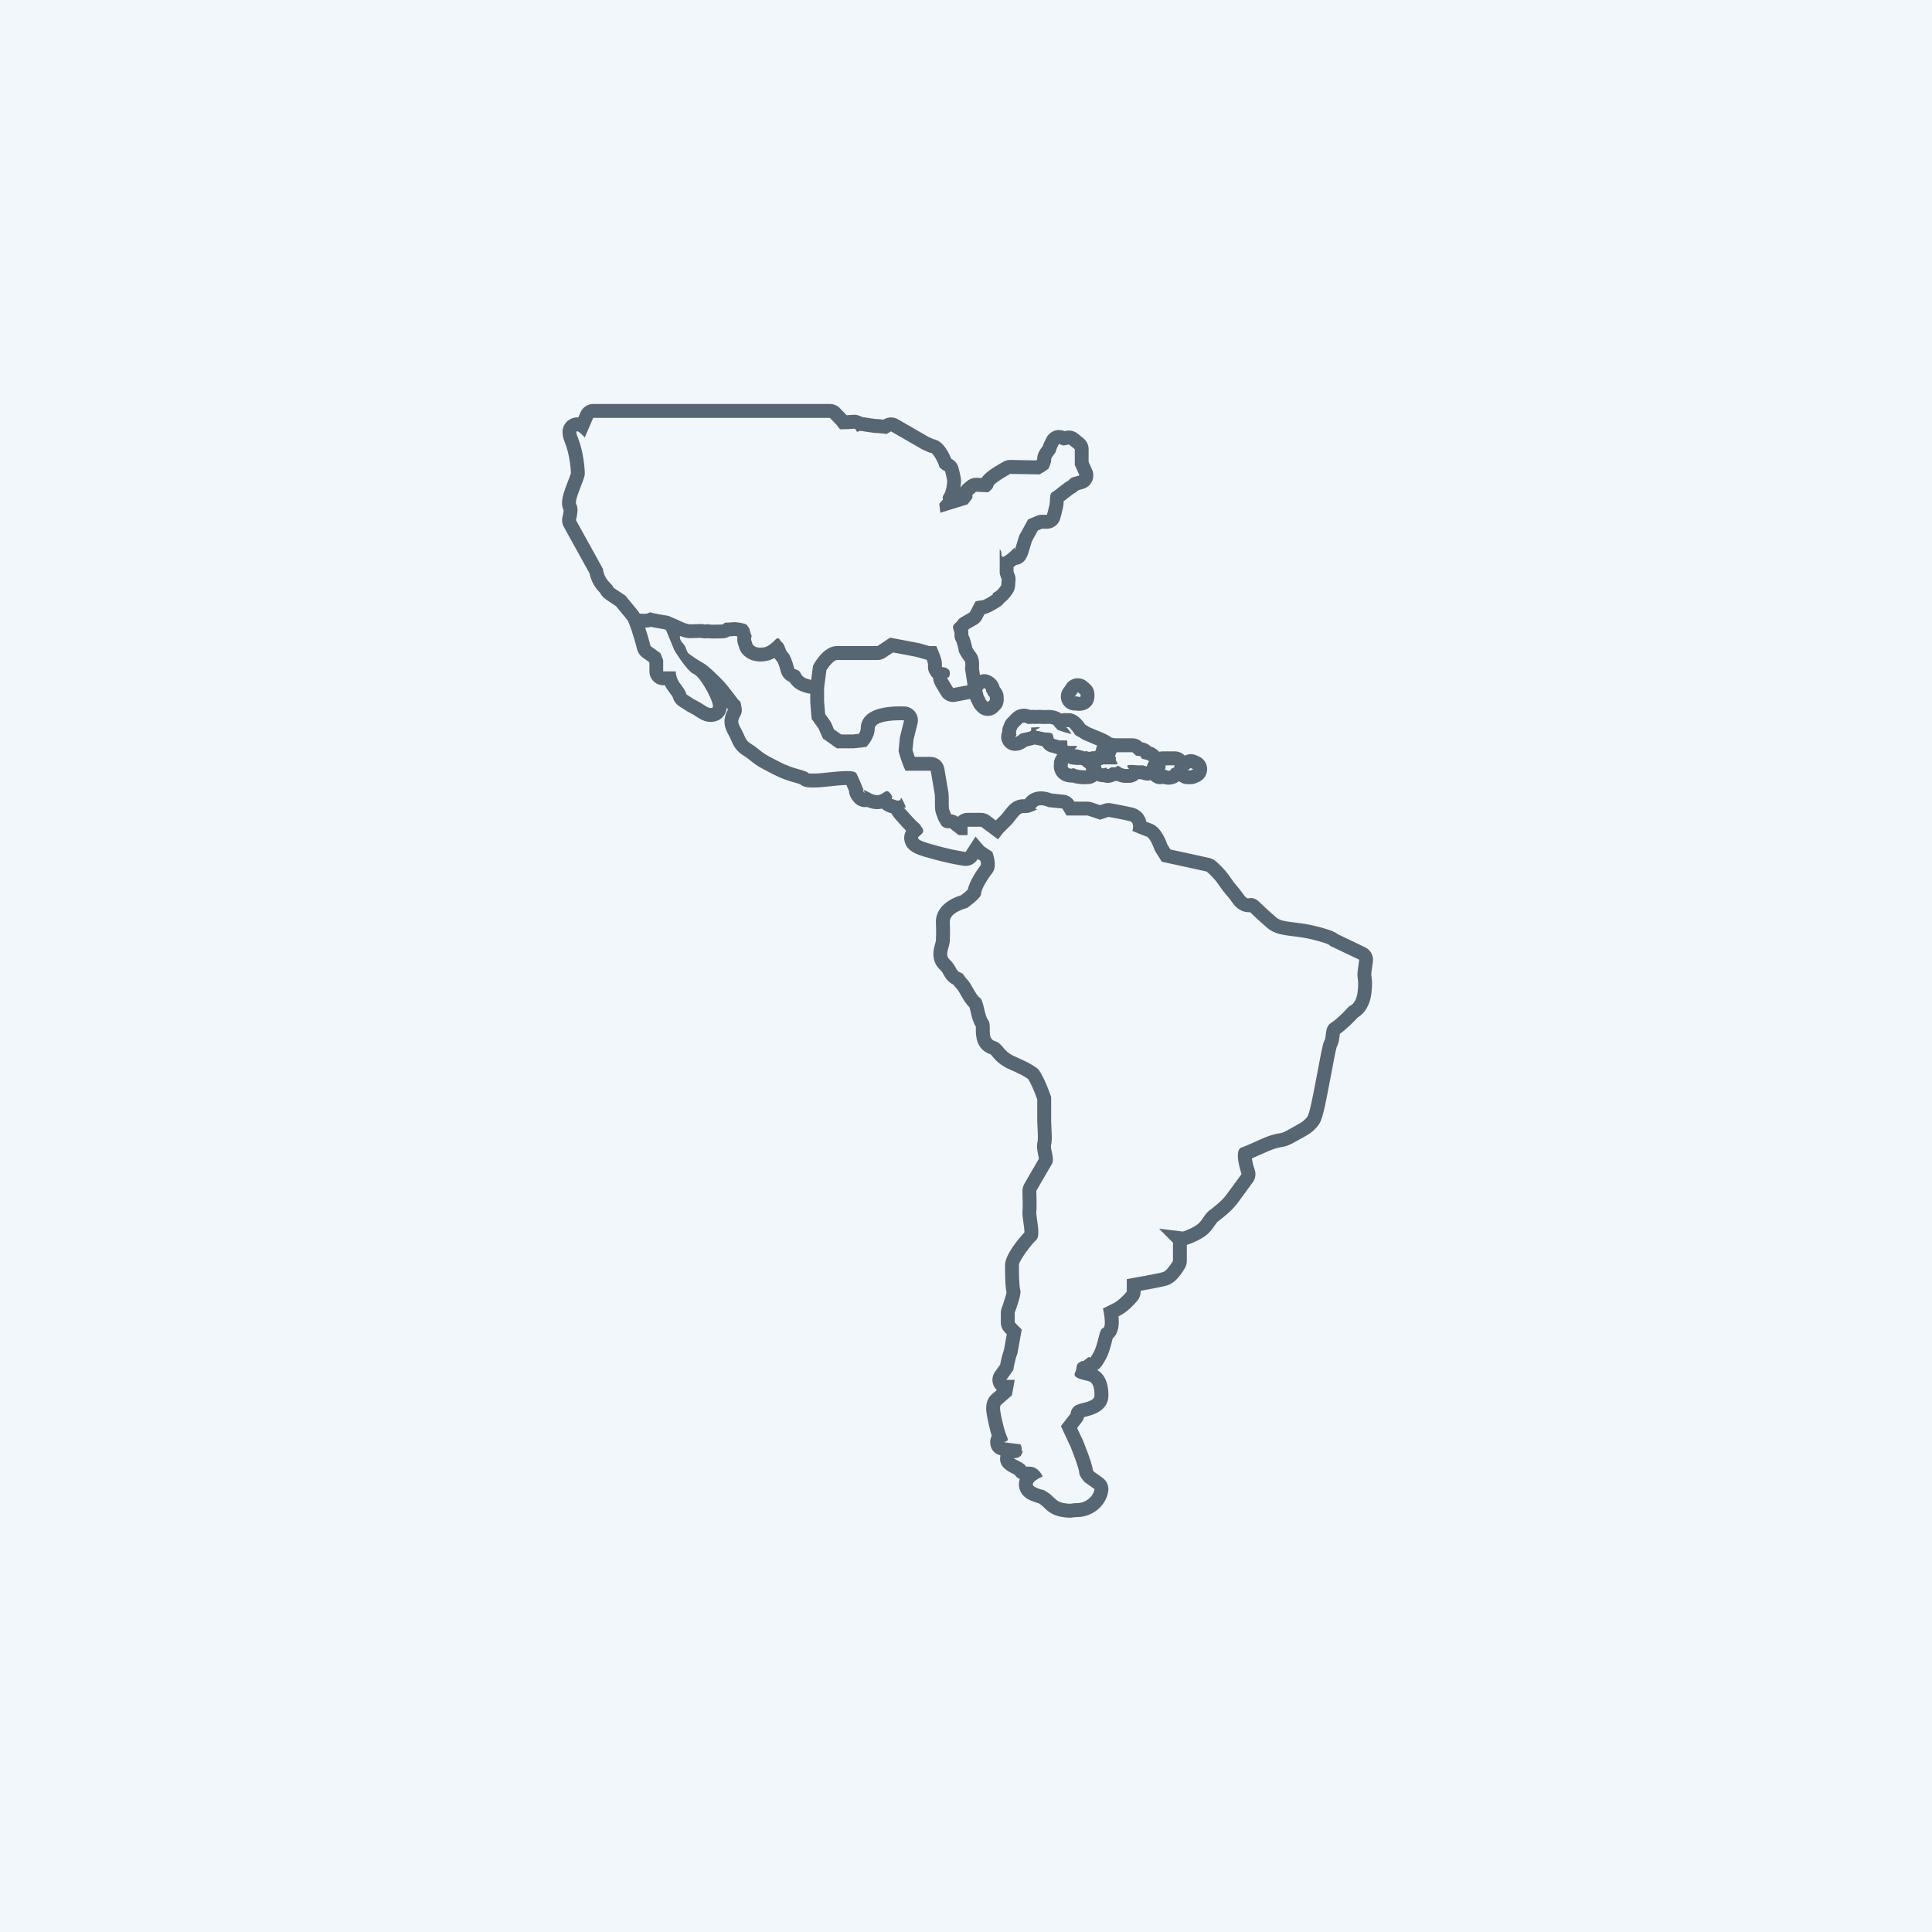<svg width="110" height="110" viewBox="0 0 110 110" fill="none" xmlns="http://www.w3.org/2000/svg">
<rect width="110" height="110" fill="#F2F7FB"/>
<path d="M78.088 55.318L78.167 54.76C78.215 54.418 78.036 54.082 77.723 53.934L76.192 53.203C75.936 53.002 75.516 52.879 74.862 52.718C74.43 52.612 74.047 52.565 73.712 52.524C73.149 52.455 72.866 52.414 72.644 52.218C72.039 51.691 71.732 51.382 71.727 51.379C71.574 51.223 71.416 51.131 71.224 51.131C71.17 51.131 71.116 51.138 71.058 51.152C71.044 51.149 70.947 51.13 70.853 50.999C70.64 50.703 70.507 50.541 70.395 50.412C70.288 50.284 70.208 50.191 70.07 49.983C69.695 49.418 69.237 49.047 69.186 49.006C69.091 48.931 68.981 48.878 68.864 48.852L66.64 48.365L66.465 48.086C66.105 47.077 65.665 46.93 65.518 46.881C65.46 46.862 65.373 46.829 65.271 46.789C65.251 46.69 65.215 46.59 65.162 46.493C65.023 46.238 64.788 46.058 64.501 45.987C64.168 45.904 63.348 45.754 63.256 45.736C63.21 45.726 63.16 45.723 63.113 45.723C63.03 45.723 62.945 45.737 62.863 45.764L62.636 45.84L62.168 45.684C62.089 45.657 62.005 45.643 61.919 45.643H61.168L61.161 45.628C61.033 45.414 60.81 45.274 60.562 45.249L59.883 45.18C59.737 45.124 59.508 45.057 59.267 45.057C58.906 45.057 58.592 45.201 58.386 45.46C58.374 45.475 58.364 45.49 58.352 45.505L58.281 45.504C57.793 45.504 57.509 45.778 57.317 46.017L57.024 46.385L56.697 46.711L56.336 46.439C56.199 46.337 56.032 46.28 55.859 46.28H55.088C54.874 46.28 54.679 46.366 54.537 46.505C54.422 46.425 54.288 46.376 54.15 46.364L54.124 46.298C54.018 46.045 54.018 46.045 54.018 45.639C54.018 45.265 54.018 45.207 53.972 44.957C53.96 44.901 53.949 44.825 53.929 44.714L53.767 43.753C53.703 43.372 53.373 43.094 52.987 43.094H52.081C52.029 42.947 51.986 42.807 51.953 42.703L52.014 42.106L52.238 41.206C52.297 40.975 52.246 40.732 52.107 40.542C51.965 40.351 51.744 40.234 51.508 40.223C51.508 40.223 51.412 40.218 51.26 40.218C49.397 40.218 49.006 40.91 49.006 41.491C49.006 41.577 48.959 41.685 48.902 41.779L48.559 41.817H47.895L47.486 41.531L47.335 41.179C47.311 41.127 47.284 41.077 47.251 41.033L46.979 40.652L46.921 39.944V39.152L47.054 38.156C47.235 37.857 47.513 37.579 47.645 37.579H49.959C50.115 37.579 50.269 37.533 50.396 37.446L50.846 37.147L52.167 37.398L52.69 37.548C52.718 37.556 52.74 37.561 52.767 37.566C52.8 37.658 52.824 37.736 52.836 37.782V37.983C52.836 38.098 52.865 38.208 52.913 38.31C52.923 38.333 52.94 38.351 52.953 38.371C52.987 38.431 53.017 38.494 53.068 38.543C53.087 38.561 53.108 38.58 53.127 38.597C53.135 38.833 53.255 39.036 53.345 39.186L53.585 39.585C53.731 39.827 53.991 39.968 54.264 39.968C54.313 39.968 54.365 39.964 54.414 39.954L55.235 39.794C55.261 39.874 55.294 39.962 55.355 40.056C55.389 40.148 55.452 40.296 55.598 40.446L55.678 40.527C55.833 40.682 56.036 40.759 56.239 40.759C56.438 40.759 56.641 40.683 56.795 40.531L56.912 40.414C57.063 40.266 57.147 40.064 57.147 39.853L57.146 39.719C57.146 39.493 57.069 39.291 56.928 39.139C56.925 39.129 56.918 39.119 56.914 39.11C56.848 38.831 56.641 38.579 56.337 38.449C56.235 38.405 56.13 38.384 56.025 38.384C55.947 38.384 55.868 38.405 55.794 38.429L55.739 38.062C55.741 38.04 55.74 38.02 55.741 37.998C55.772 37.605 55.689 37.295 55.488 37.081C55.455 37.036 55.391 36.936 55.357 36.868C55.339 36.764 55.298 36.602 55.217 36.341C55.199 36.277 55.169 36.215 55.134 36.157C55.141 36.052 55.13 35.955 55.115 35.871C55.129 35.851 55.144 35.833 55.157 35.817C55.313 35.725 55.598 35.565 55.598 35.565C55.731 35.489 55.839 35.378 55.908 35.243L56.054 34.967C56.202 34.942 56.449 34.849 56.955 34.522C57.043 34.464 57.121 34.39 57.177 34.304C57.43 34.115 57.609 33.849 57.681 33.727C57.742 33.624 57.78 33.509 57.791 33.389L57.819 33.061V33.057C57.833 32.925 57.81 32.791 57.756 32.669C57.755 32.663 57.725 32.6 57.706 32.541V32.283C57.756 32.249 57.81 32.208 57.867 32.162C58.368 32.106 58.499 31.664 58.596 31.335L58.753 30.818L59.092 30.2C59.184 30.161 59.269 30.126 59.326 30.105H59.605C59.964 30.105 60.277 29.864 60.369 29.518C60.369 29.518 60.499 29.031 60.531 28.869C60.544 28.799 60.554 28.683 60.56 28.552V28.547V28.543C60.621 28.497 60.687 28.444 60.764 28.383C60.828 28.333 60.882 28.288 60.916 28.265C60.961 28.232 61.017 28.191 61.07 28.146C61.085 28.136 61.096 28.125 61.11 28.116C61.238 28.056 61.332 27.977 61.399 27.912C61.535 27.873 61.685 27.828 61.685 27.828C61.904 27.763 62.084 27.607 62.178 27.399C62.223 27.296 62.249 27.183 62.249 27.071C62.249 26.96 62.226 26.847 62.18 26.742L61.981 26.299L61.981 25.577V25.572C61.981 25.335 61.874 25.11 61.69 24.96L61.361 24.692C61.219 24.575 61.04 24.513 60.86 24.513C60.813 24.513 60.765 24.517 60.716 24.526L60.603 24.546L60.568 24.533C60.476 24.498 60.384 24.483 60.291 24.483C60.009 24.483 59.739 24.635 59.596 24.896C59.475 25.119 59.406 25.279 59.369 25.401C59.242 25.565 59.044 25.824 59.051 26.161C59.049 26.163 59.049 26.166 59.049 26.168L58.975 26.213L57.528 26.187H57.513C57.377 26.187 57.245 26.221 57.125 26.288C56.433 26.678 56.063 26.945 55.891 27.216L55.606 27.205C55.593 27.204 55.583 27.203 55.57 27.203C55.383 27.203 55.202 27.27 55.061 27.392L54.849 27.57C54.781 27.627 54.726 27.693 54.683 27.765C54.713 27.558 54.718 27.405 54.718 27.4V27.397V27.395C54.718 27.334 54.718 27.173 54.573 26.625C54.514 26.406 54.366 26.224 54.165 26.122C54.126 26.028 54.085 25.942 54.048 25.866C53.779 25.334 53.49 25.06 53.143 25.001C53.079 24.976 52.956 24.92 52.864 24.875L51.121 23.87C50.999 23.799 50.863 23.765 50.728 23.765C50.581 23.765 50.437 23.806 50.308 23.885L50.304 23.889C50.142 23.872 49.967 23.855 49.861 23.855C49.789 23.85 49.416 23.795 49.123 23.747C49.109 23.744 49.098 23.742 49.084 23.741C48.943 23.66 48.78 23.613 48.61 23.613C48.566 23.613 48.488 23.619 48.445 23.627C48.41 23.632 48.321 23.637 48.207 23.641C48.2 23.633 48.192 23.625 48.184 23.616L47.818 23.24C47.667 23.085 47.463 23 47.25 23H33.777C33.461 23 33.176 23.188 33.05 23.478L32.929 23.763C32.906 23.761 32.884 23.761 32.862 23.761H32.861C32.598 23.761 32.321 23.906 32.174 24.125C32.035 24.328 32.011 24.544 32.034 24.733C32.054 24.927 32.123 25.095 32.165 25.205C32.411 25.818 32.497 26.599 32.507 26.934C32.48 27.034 32.395 27.254 32.335 27.406C32.143 27.901 31.981 28.325 32.002 28.699C32.009 28.824 32.038 28.944 32.091 29.058C32.088 29.142 32.064 29.282 32.035 29.388C32.005 29.489 31.996 29.594 32.008 29.698C32.019 29.802 32.05 29.903 32.101 29.998L33.57 32.655C33.621 32.924 33.764 33.35 34.173 33.761C34.173 33.761 34.175 33.763 34.177 33.764C34.272 33.977 34.456 34.103 34.694 34.259L35.074 34.512L35.718 35.299C35.828 35.458 36.097 36.251 36.278 36.982C36.323 37.163 36.434 37.324 36.588 37.434L36.957 37.697L36.975 37.742V38.225C36.975 38.661 37.328 39.015 37.764 39.015H37.854C37.922 39.169 38.04 39.322 38.169 39.498C38.251 39.604 38.289 39.666 38.305 39.695C38.395 40.052 38.637 40.197 38.87 40.337C38.922 40.368 38.951 40.387 38.971 40.4C38.941 40.38 38.913 40.356 38.887 40.328C39.022 40.456 39.191 40.54 39.322 40.606C39.455 40.671 39.555 40.739 39.655 40.804C39.858 40.937 40.11 41.103 40.461 41.103C40.576 41.103 40.691 41.085 40.802 41.048C41.127 40.941 41.35 40.648 41.38 40.297C41.398 40.32 41.415 40.341 41.431 40.364C41.433 40.367 41.434 40.371 41.437 40.374C41.439 40.385 41.441 40.395 41.442 40.408C41.437 40.416 41.433 40.424 41.429 40.432C41.321 40.636 41.065 41.113 41.463 41.807C41.548 41.956 41.596 42.068 41.643 42.176C41.763 42.451 41.898 42.761 42.381 43.05C42.503 43.123 42.602 43.204 42.713 43.294C42.894 43.439 43.121 43.621 43.469 43.797C43.568 43.845 43.658 43.895 43.749 43.943C44.111 44.139 44.519 44.359 45.291 44.569C45.43 44.609 45.509 44.635 45.55 44.649C45.782 44.837 46.015 44.837 46.374 44.837C46.615 44.837 46.925 44.803 47.252 44.769C47.571 44.735 47.934 44.696 48.192 44.695C48.235 44.797 48.286 44.914 48.34 45.044C48.349 45.242 48.436 45.474 48.682 45.721C48.835 45.873 49.039 45.953 49.243 45.953C49.282 45.953 49.322 45.95 49.362 45.943C49.556 46.026 49.751 46.068 49.941 46.068C50.04 46.068 50.133 46.056 50.217 46.038C50.368 46.183 50.565 46.25 50.747 46.31C50.748 46.311 50.75 46.312 50.752 46.312C50.845 46.486 51.005 46.662 51.208 46.887C51.379 47.079 51.501 47.206 51.591 47.296C51.487 47.48 51.455 47.679 51.501 47.889C51.623 48.478 52.238 48.659 52.687 48.792C54.095 49.205 54.866 49.292 54.897 49.296C54.927 49.3 54.955 49.301 54.983 49.301C55.253 49.301 55.505 49.165 55.651 48.936L55.668 48.908L55.824 49.011C55.844 49.107 55.855 49.199 55.849 49.254C55.686 49.459 55.221 50.094 55.098 50.654C55.013 50.74 54.858 50.869 54.718 50.974C53.997 51.187 53.248 51.702 53.287 52.535C53.313 53.038 53.289 53.435 53.289 53.437C53.286 53.472 53.286 53.504 53.289 53.537C53.289 53.572 53.258 53.677 53.239 53.748C53.159 54.032 52.967 54.702 53.543 55.233C53.619 55.302 53.66 55.373 53.716 55.474C53.81 55.642 53.962 55.912 54.285 56.065C54.336 56.139 54.404 56.228 54.505 56.326C54.545 56.371 54.641 56.54 54.704 56.649C54.846 56.9 54.991 57.157 55.197 57.346C55.217 57.416 55.241 57.523 55.26 57.598C55.323 57.878 55.396 58.191 55.561 58.458V58.598C55.559 58.914 55.551 59.753 56.395 60.028C56.417 60.04 56.46 60.092 56.492 60.131C56.655 60.328 56.904 60.629 57.453 60.874C58.12 61.17 58.244 61.24 58.525 61.423C58.647 61.579 58.883 62.1 59.056 62.594V63.819C59.056 63.892 59.063 64.016 59.071 64.167C59.081 64.361 59.104 64.811 59.083 64.961C59 65.255 59.064 65.539 59.112 65.767C59.127 65.824 59.145 65.91 59.153 65.969C58.91 66.378 58.345 67.367 58.317 67.411C58.245 67.54 58.208 67.684 58.213 67.832C58.228 68.248 58.232 68.774 58.22 68.897C58.195 69.079 58.223 69.279 58.263 69.556C58.285 69.71 58.326 70 58.328 70.166C57.992 70.532 57.223 71.439 57.223 72.031C57.223 72.996 57.261 73.381 57.307 73.585C57.276 73.752 57.159 74.137 57.036 74.459C57.002 74.548 56.983 74.646 56.983 74.742V75.298C56.983 75.508 57.067 75.71 57.215 75.857L57.322 75.966L57.166 76.841C57.056 77.148 56.982 77.487 56.944 77.7L56.65 78.107C56.48 78.348 56.456 78.666 56.592 78.928C56.635 79.012 56.691 79.084 56.755 79.144L56.453 79.407C56.439 79.421 56.425 79.435 56.411 79.449C56.039 79.827 56.159 80.437 56.201 80.638L56.21 80.693C56.227 80.797 56.253 80.915 56.284 81.052C56.353 81.373 56.412 81.584 56.465 81.747C56.394 81.883 56.368 82.032 56.379 82.172C56.411 82.603 56.686 82.784 56.962 82.867C56.959 82.878 56.958 82.886 56.956 82.893C56.846 83.493 57.332 83.739 57.656 83.9C57.703 83.922 57.735 83.941 57.759 83.954C57.848 84.08 57.953 84.159 58.063 84.21C58.03 84.305 58.012 84.411 58.012 84.523C58.012 84.717 58.084 85.195 58.71 85.444C58.897 85.519 59.028 85.564 59.137 85.59C59.155 85.602 59.176 85.611 59.198 85.625C59.273 85.672 59.332 85.727 59.413 85.806C59.605 85.994 59.895 86.276 60.438 86.365C60.625 86.397 60.767 86.411 60.895 86.411C61 86.411 61.078 86.401 61.166 86.387C61.213 86.383 61.265 86.374 61.361 86.374C62.096 86.374 62.948 85.83 63.096 84.916C63.148 84.619 63.022 84.319 62.778 84.145L62.288 83.793C62.266 83.768 62.242 83.739 62.226 83.714C62.206 83.531 62.109 83.132 61.695 82.101C61.691 82.088 61.684 82.076 61.678 82.061L61.326 81.305L61.587 80.968C61.653 80.883 61.7 80.787 61.725 80.684C61.768 80.673 61.815 80.662 61.852 80.652C62.195 80.566 63.109 80.339 63.109 79.446C63.109 78.602 62.802 78.195 62.477 78.003C62.676 77.88 62.8 77.667 62.925 77.446C63.132 77.086 63.229 76.7 63.307 76.389C63.32 76.331 63.337 76.261 63.353 76.201C63.698 75.907 63.729 75.387 63.68 74.946L63.787 74.892C64.219 74.676 64.64 74.197 64.758 74.055C64.877 73.912 64.944 73.733 64.944 73.547V73.493C65.633 73.369 66.296 73.241 66.483 73.176C66.823 73.065 67.156 72.731 67.469 72.188C67.537 72.068 67.573 71.932 67.573 71.792V70.877C67.687 70.844 68.043 70.729 68.463 70.477C68.834 70.256 69.03 69.968 69.172 69.756C69.232 69.673 69.291 69.584 69.331 69.556C69.661 69.306 70.138 68.93 70.445 68.519C70.687 68.197 71.328 67.314 71.328 67.314C71.481 67.104 71.521 66.83 71.433 66.587C71.363 66.385 71.305 66.137 71.277 65.955C71.43 65.892 71.588 65.82 71.752 65.746C72.072 65.601 72.402 65.451 72.661 65.378C72.812 65.334 72.881 65.322 72.95 65.312C73.217 65.275 73.373 65.222 73.788 64.987C73.903 64.92 74.004 64.864 74.096 64.816C74.477 64.607 74.778 64.445 75.068 64.055C75.272 63.782 75.387 63.328 75.785 61.198C75.892 60.624 76.037 59.85 76.1 59.627C76.221 59.405 76.249 59.169 76.268 58.995C76.273 58.954 76.278 58.901 76.285 58.86C76.655 58.609 77.087 58.164 77.303 57.932C77.663 57.723 78.012 57.265 78.091 56.482C78.14 56.004 78.113 55.781 78.083 55.577C78.072 55.493 78.066 55.467 78.088 55.318L78.088 55.318ZM42.783 36.166C42.743 36.106 42.663 35.787 42.663 35.787C42.663 35.787 42.563 35.628 42.504 35.567C42.445 35.506 42.126 35.449 41.926 35.428C41.896 35.425 41.865 35.424 41.835 35.424C41.688 35.424 41.533 35.451 41.427 35.451C41.406 35.451 41.385 35.451 41.369 35.448C41.361 35.447 41.353 35.445 41.345 35.445C41.241 35.445 41.169 35.559 41.115 35.559C41.113 35.559 41.11 35.559 41.108 35.558C41.102 35.558 41.089 35.558 41.075 35.558C40.991 35.558 40.794 35.567 40.627 35.567C40.51 35.567 40.406 35.562 40.372 35.547C40.352 35.539 40.331 35.536 40.311 35.536C40.257 35.536 40.204 35.559 40.144 35.559C40.122 35.559 40.099 35.556 40.071 35.547C40.032 35.534 39.96 35.53 39.871 35.53C39.694 35.53 39.455 35.547 39.295 35.547C39.055 35.547 38.695 35.328 38.439 35.228C38.179 35.128 38.08 35.069 38.08 35.069C38.08 35.069 37.202 34.93 37.082 34.88C37.063 34.87 37.044 34.866 37.028 34.866C36.952 34.866 36.901 34.949 36.704 34.949C36.609 34.949 36.516 34.946 36.419 34.934C36.388 34.875 36.356 34.827 36.327 34.789L35.606 33.913L35.129 33.594C34.951 33.476 34.907 33.445 34.899 33.433C34.901 33.429 34.906 33.426 34.905 33.415C34.909 33.398 34.888 33.353 34.729 33.194C34.333 32.797 34.333 32.398 34.333 32.398L32.791 29.608C32.794 29.594 32.895 29.246 32.879 28.972C32.873 28.877 32.858 28.791 32.815 28.73C32.796 28.701 32.788 28.656 32.79 28.6C32.808 28.206 33.296 27.259 33.296 26.981V26.976C33.296 26.657 33.217 25.701 32.897 24.903C32.845 24.771 32.819 24.683 32.816 24.628C32.815 24.576 32.831 24.553 32.859 24.553C32.976 24.553 33.295 24.908 33.295 24.908L33.775 23.792H47.248L47.617 24.171L47.827 24.441C47.827 24.441 48.395 24.441 48.573 24.411C48.586 24.409 48.597 24.408 48.609 24.408C48.757 24.408 48.784 24.59 48.784 24.59L48.993 24.53C48.993 24.53 49.71 24.65 49.861 24.65C50.008 24.65 50.487 24.709 50.487 24.709L50.727 24.56L52.49 25.576C52.49 25.576 52.91 25.785 52.999 25.785C53.091 25.785 53.269 26.084 53.329 26.204C53.388 26.323 53.449 26.443 53.478 26.564C53.509 26.682 53.808 26.831 53.808 26.831C53.808 26.831 53.927 27.277 53.927 27.399C53.927 27.522 53.867 27.994 53.748 28.143C53.687 28.219 53.674 28.295 53.674 28.351C53.674 28.404 53.687 28.439 53.688 28.443L53.479 28.681V28.686L53.538 29.194L55.089 28.716L55.364 28.357V28.177L55.573 27.998L56.259 28.028C56.259 28.028 56.559 27.819 56.559 27.67C56.559 27.52 57.516 26.982 57.516 26.982L59.191 27.011L59.489 26.831L59.699 26.682C59.699 26.682 59.877 26.293 59.849 26.175C59.819 26.055 60.116 25.785 60.116 25.695C60.116 25.605 60.295 25.277 60.295 25.277L60.535 25.367L60.864 25.307L61.194 25.576V26.473L61.46 27.066C61.455 27.068 61.164 27.157 61.043 27.185C61.034 27.188 61.03 27.199 61.02 27.203C60.98 27.218 60.946 27.244 60.918 27.275C60.87 27.325 60.827 27.377 60.774 27.394C60.685 27.424 60.566 27.544 60.478 27.603C60.385 27.663 59.999 27.991 59.878 28.053C59.76 28.112 59.787 28.561 59.76 28.709C59.729 28.859 59.608 29.309 59.608 29.309H59.219C59.13 29.309 58.533 29.577 58.533 29.577L58.025 30.504L57.844 31.102C57.785 31.296 57.767 31.363 57.761 31.368C57.764 31.353 57.783 31.265 57.78 31.216C57.78 31.196 57.777 31.182 57.77 31.182C57.766 31.182 57.759 31.185 57.754 31.191C57.665 31.283 57.246 31.701 57.096 31.701C56.948 31.701 57.096 31.402 56.919 31.282V31.287V31.67V31.676V32.329V32.333V32.627V32.633C56.919 32.722 57.034 32.989 57.036 32.991L57.007 33.315C57.007 33.315 56.829 33.615 56.647 33.705C56.551 33.752 56.526 33.791 56.52 33.817C56.514 33.839 56.522 33.851 56.526 33.855C56.513 33.863 56.018 34.182 55.901 34.182C55.78 34.182 55.543 34.241 55.543 34.241L55.213 34.87C55.213 34.87 54.735 35.139 54.645 35.2C54.555 35.259 54.555 35.349 54.346 35.528C54.291 35.574 54.271 35.623 54.262 35.671C54.24 35.816 54.367 35.974 54.346 36.131C54.317 36.34 54.467 36.58 54.467 36.58C54.467 36.58 54.585 36.967 54.585 37.058C54.585 37.148 54.825 37.536 54.915 37.626C54.959 37.671 54.967 37.782 54.963 37.88C54.958 37.98 54.944 38.069 54.944 38.069V38.074L55.088 39.016L54.268 39.175L54.027 38.777C53.945 38.639 53.921 38.599 53.925 38.585C53.942 38.571 54.047 38.631 54.078 38.383V38.379V38.378C54.129 37.98 53.629 37.98 53.629 37.98V37.745V37.74C53.629 37.501 53.309 36.783 53.309 36.783H52.91L52.352 36.623L50.678 36.304L49.96 36.783H47.647C46.851 36.783 46.291 37.899 46.291 37.899L46.183 38.715C46.027 38.659 45.831 38.633 45.693 38.491C45.515 38.304 45.635 38.277 45.414 38.158C45.319 38.107 45.28 38.096 45.264 38.096C45.253 38.096 45.251 38.1 45.25 38.1C45.248 38.1 45.247 38.096 45.235 38.079C45.194 38.02 45.154 37.761 45.075 37.582C44.996 37.401 44.976 37.281 44.835 37.143C44.695 37.003 44.695 36.723 44.536 36.584C44.375 36.446 44.416 36.364 44.298 36.345C44.289 36.343 44.283 36.343 44.277 36.343C44.17 36.343 44.109 36.491 43.958 36.604C43.801 36.723 43.659 36.844 43.461 36.864C43.36 36.873 43.316 36.878 43.281 36.878C43.245 36.878 43.221 36.873 43.161 36.864C43.041 36.844 43.041 36.844 42.922 36.763C42.801 36.684 42.843 36.584 42.783 36.484C42.724 36.385 42.822 36.225 42.783 36.166L42.783 36.166ZM56.027 39.174C56.027 39.174 56.163 39.233 56.14 39.312C56.117 39.388 56.221 39.447 56.259 39.573C56.299 39.699 56.357 39.622 56.357 39.718V39.855L56.24 39.97L56.164 39.893C56.088 39.816 56.107 39.757 56.028 39.641C55.95 39.524 55.988 39.426 55.937 39.368C55.882 39.312 56.027 39.174 56.027 39.174V39.174ZM40.551 40.296C40.518 40.308 40.489 40.312 40.459 40.312C40.264 40.312 40.089 40.105 39.673 39.898C39.197 39.658 39.673 39.898 39.274 39.658C38.877 39.42 39.274 39.658 38.798 39.02C38.626 38.791 38.576 38.726 38.578 38.726C38.578 38.726 38.665 38.837 38.67 38.837C38.673 38.837 38.663 38.822 38.636 38.781C38.476 38.542 38.476 38.223 38.476 38.223H37.759V37.585L37.598 37.185L37.041 36.787C37.041 36.787 36.908 36.26 36.734 35.735C36.863 35.732 36.977 35.716 37.066 35.691C37.216 35.723 37.452 35.768 37.83 35.829C37.853 35.84 37.889 35.855 37.919 35.87L38.397 37.027C38.397 37.027 39.115 38.223 39.512 38.381C39.911 38.543 40.791 40.217 40.551 40.296L40.551 40.296ZM77.306 56.402C77.228 57.2 76.828 57.28 76.828 57.28C76.828 57.28 76.189 57.995 75.792 58.236C75.394 58.477 75.553 59.033 75.393 59.275C75.232 59.511 74.676 63.259 74.436 63.578C74.197 63.898 73.958 63.977 73.4 64.297C72.84 64.614 72.999 64.455 72.443 64.614C71.885 64.775 71.168 65.172 70.69 65.332C70.212 65.491 70.69 66.845 70.69 66.845C70.69 66.845 70.051 67.723 69.813 68.042C69.573 68.362 69.174 68.681 68.857 68.92C68.537 69.158 68.457 69.556 68.059 69.796C67.659 70.035 67.343 70.118 67.343 70.118L65.987 69.956L66.784 70.752V71.788C66.784 71.788 66.463 72.347 66.224 72.425C65.987 72.508 64.153 72.827 64.153 72.827V73.543C64.153 73.543 63.754 74.022 63.435 74.181C63.114 74.34 62.798 74.501 62.798 74.501C62.798 74.501 63.038 75.536 62.798 75.615C62.558 75.697 62.558 76.493 62.239 77.05C62.118 77.26 62.089 77.311 62.077 77.311C62.065 77.311 62.071 77.263 62.028 77.263C61.998 77.263 61.943 77.287 61.84 77.369C61.693 77.488 61.654 77.519 61.649 77.519C61.642 77.519 61.675 77.48 61.644 77.48C61.628 77.48 61.594 77.494 61.523 77.529C61.202 77.69 61.362 77.845 61.202 78.165C61.042 78.486 61.76 78.565 61.999 78.644C62.239 78.723 62.316 79.043 62.316 79.441C62.316 79.839 61.6 79.839 61.282 79.999C60.961 80.16 60.961 80.478 60.961 80.478L60.404 81.196L60.961 82.392C60.961 82.392 61.441 83.589 61.441 83.827C61.441 84.065 61.76 84.386 61.76 84.386L62.316 84.784C62.239 85.264 61.76 85.579 61.361 85.579C61.096 85.579 61.041 85.616 60.895 85.616C60.82 85.616 60.724 85.606 60.564 85.579C60.085 85.501 60.006 85.181 59.607 84.943C59.209 84.704 59.607 84.943 59.002 84.704C58.397 84.462 59.369 84.064 59.369 84.064C59.369 84.064 59.128 83.507 58.649 83.507C58.172 83.507 58.649 83.507 58.012 83.189C57.373 82.869 58.012 83.189 58.172 82.791C58.231 82.639 58.247 82.603 58.242 82.603C58.237 82.603 58.214 82.634 58.198 82.634C58.185 82.634 58.173 82.616 58.173 82.552C58.173 82.311 58.094 82.232 58.094 82.232L57.454 82.154C56.818 82.074 57.454 82.154 57.376 81.913C57.295 81.674 57.217 81.595 57.057 80.875C56.996 80.609 56.982 80.539 56.983 80.539C56.983 80.539 56.998 80.609 57.001 80.609C57.002 80.609 56.995 80.578 56.977 80.478C56.896 80.08 56.977 79.999 56.977 79.999L57.616 79.441L57.774 78.565H57.294L57.693 78.007C57.693 78.007 57.774 77.448 57.932 77.049L58.173 75.697L57.774 75.295V74.738C57.774 74.738 58.173 73.703 58.094 73.462C58.013 73.224 58.013 72.266 58.013 72.027C58.013 71.787 58.732 70.83 59.004 70.592C59.278 70.353 58.971 69.238 59.004 68.996C59.037 68.758 59.004 67.802 59.004 67.802C59.004 67.802 59.689 66.605 59.883 66.288C60.077 65.967 59.768 65.41 59.848 65.171C59.927 64.931 59.848 64.054 59.848 63.816V62.46C59.848 62.46 59.37 61.026 59.003 60.786C58.639 60.547 58.492 60.466 57.774 60.148C57.056 59.827 57.135 59.43 56.639 59.273C56.145 59.111 56.499 58.395 56.257 58.073C56.021 57.756 56.021 56.959 55.78 56.8C55.543 56.639 55.303 56.002 55.063 55.763C54.824 55.523 54.902 55.444 54.663 55.365C54.424 55.285 54.424 54.964 54.078 54.645C53.73 54.327 54.105 53.927 54.078 53.485C54.078 53.485 54.105 53.051 54.078 52.494C54.05 51.935 55.063 51.696 55.063 51.696C55.063 51.696 55.859 51.138 55.859 50.899C55.859 50.66 56.179 50.102 56.498 49.703C56.817 49.304 56.498 48.505 56.498 48.505L56.021 48.188L55.543 47.63L54.982 48.505C54.982 48.505 54.266 48.428 52.91 48.029C51.553 47.629 52.83 47.629 52.512 47.151C52.192 46.673 52.512 47.151 51.792 46.353C51.5 46.028 51.447 45.968 51.464 45.968C51.474 45.968 51.507 45.988 51.532 45.988C51.57 45.988 51.588 45.944 51.474 45.716C51.363 45.493 51.331 45.426 51.312 45.426C51.287 45.426 51.299 45.583 51.135 45.583C51.098 45.583 51.052 45.575 50.996 45.557C50.517 45.397 50.996 45.557 50.678 45.159C50.612 45.074 50.555 45.043 50.5 45.043C50.351 45.043 50.221 45.273 49.941 45.273C49.837 45.273 49.713 45.242 49.562 45.159C49.34 45.034 49.223 44.988 49.171 44.981C49.214 45.088 49.242 45.159 49.242 45.159C49.242 45.159 49.065 44.981 49.159 44.981H49.172C49.068 44.729 48.877 44.266 48.766 44.042C48.713 43.936 48.5 43.901 48.216 43.901C47.648 43.901 46.8 44.042 46.373 44.042C45.736 44.042 46.373 44.042 45.495 43.804C44.619 43.564 44.301 43.325 43.823 43.086C43.342 42.847 43.184 42.607 42.786 42.368C42.386 42.129 42.466 41.97 42.148 41.41C41.828 40.853 42.308 40.853 42.227 40.31C42.171 39.942 42.119 39.883 42.089 39.883C42.075 39.883 42.068 39.896 42.068 39.896C42.068 39.896 41.429 39.019 41.11 38.7C40.792 38.38 40.313 37.902 40.022 37.742C39.727 37.583 39.517 37.424 39.276 37.264C39.036 37.105 39.118 36.865 38.879 36.627C38.71 36.459 38.702 36.294 38.712 36.208C38.895 36.28 39.09 36.336 39.297 36.336C39.384 36.336 39.493 36.332 39.606 36.326C39.698 36.322 39.793 36.318 39.873 36.318H39.877H39.904C39.981 36.337 40.063 36.348 40.145 36.348C40.204 36.348 40.254 36.342 40.298 36.336C40.394 36.351 40.499 36.354 40.629 36.354C40.733 36.354 40.851 36.351 40.948 36.349L41.068 36.346C41.084 36.347 41.099 36.347 41.116 36.347C41.292 36.347 41.434 36.291 41.534 36.235C41.58 36.232 41.629 36.228 41.679 36.222C41.73 36.218 41.783 36.211 41.838 36.211C41.881 36.215 41.925 36.221 41.966 36.227C41.972 36.244 41.978 36.262 41.982 36.278C41.967 36.417 41.971 36.604 42.061 36.797C42.094 36.937 42.183 37.215 42.485 37.418C42.679 37.548 42.787 37.599 43.035 37.639C43.157 37.661 43.211 37.666 43.284 37.666C43.331 37.666 43.389 37.662 43.507 37.65C43.751 37.626 43.944 37.55 44.099 37.464C44.145 37.543 44.206 37.624 44.283 37.7C44.281 37.7 44.28 37.7 44.28 37.7C44.275 37.7 44.281 37.721 44.291 37.743C44.31 37.791 44.329 37.842 44.354 37.898C44.382 37.959 44.397 38.032 44.411 38.093C44.452 38.239 44.487 38.377 44.579 38.515C44.669 38.65 44.803 38.762 44.955 38.826C44.998 38.891 45.052 38.96 45.124 39.036C45.377 39.296 45.668 39.382 45.842 39.434C45.867 39.443 45.892 39.449 45.917 39.457C45.986 39.482 46.06 39.49 46.132 39.495V39.975L46.212 40.931L46.612 41.49L46.853 42.047L47.648 42.606H48.607L49.322 42.527C49.322 42.527 49.802 42.047 49.802 41.49C49.802 41.056 50.816 41.008 51.266 41.008C51.394 41.008 51.476 41.011 51.476 41.011L51.237 41.969L51.16 42.766C51.16 42.766 51.319 43.404 51.557 43.882H52.992C52.992 43.882 53.072 44.359 53.154 44.838C53.231 45.317 53.231 45.158 53.231 45.636C53.231 46.115 53.231 46.194 53.391 46.593C53.458 46.756 53.468 46.786 53.47 46.786C53.471 46.786 53.47 46.776 53.473 46.776C53.478 46.776 53.495 46.797 53.552 46.911C53.656 47.124 53.856 47.159 53.977 47.159C54.039 47.159 54.08 47.15 54.08 47.15L54.586 47.549H55.089V47.07H55.861L56.819 47.788L57.136 47.389L57.619 46.911L57.934 46.512C58.096 46.313 58.175 46.292 58.284 46.292C58.31 46.292 58.341 46.293 58.374 46.293C58.471 46.293 58.601 46.282 58.811 46.192C59.371 45.953 58.811 46.192 59.005 45.953C59.069 45.874 59.168 45.847 59.269 45.847C59.47 45.847 59.69 45.953 59.69 45.953L60.485 46.033L60.726 46.432H61.922L62.64 46.67L63.116 46.511C63.116 46.511 63.995 46.67 64.314 46.75C64.634 46.83 64.473 47.308 64.473 47.308C64.473 47.308 65.032 47.548 65.272 47.627C65.511 47.707 65.749 48.425 65.749 48.425L66.149 49.063L68.699 49.621C68.699 49.621 69.099 49.941 69.417 50.42C69.738 50.897 69.818 50.897 70.216 51.455C70.527 51.889 70.932 51.938 71.097 51.938C71.143 51.938 71.172 51.933 71.172 51.933C71.172 51.933 71.491 52.252 72.127 52.809C72.768 53.368 73.563 53.21 74.68 53.482C75.796 53.755 75.714 53.845 75.714 53.845L77.389 54.642L77.311 55.201C77.227 55.765 77.384 55.605 77.307 56.403L77.306 56.402Z" fill="#576673"/>
<path d="M62.136 41.448C62.112 41.437 62.088 41.43 62.064 41.42C62.063 41.42 62.047 41.416 62.027 41.406C61.941 41.341 61.861 41.297 61.785 41.257C61.62 40.999 61.291 40.604 60.844 40.604C60.818 40.604 60.793 40.605 60.768 40.609L60.744 40.605C60.717 40.602 60.674 40.6 60.645 40.6H60.643C60.568 40.6 60.498 40.611 60.428 40.629C60.312 40.545 60.17 40.481 60.003 40.453C59.92 40.432 59.822 40.421 59.714 40.421C59.61 40.421 59.541 40.425 59.485 40.428L59.432 40.43C59.417 40.43 59.396 40.428 59.37 40.425C59.304 40.419 59.237 40.416 59.175 40.416C59.097 40.416 59.023 40.42 58.958 40.425L58.936 40.425C58.893 40.419 58.851 40.416 58.805 40.416C58.768 40.416 58.72 40.419 58.668 40.423C58.577 40.386 58.45 40.349 58.297 40.349C58.031 40.349 57.781 40.461 57.589 40.667C57.475 40.784 57.37 40.889 57.369 40.891C57.293 40.967 57.231 41.057 57.192 41.158L57.118 41.342C57.078 41.436 57.059 41.536 57.059 41.636V41.661C56.979 41.858 56.982 42.082 57.074 42.285C57.204 42.568 57.487 42.75 57.797 42.75C57.853 42.75 57.937 42.739 57.992 42.729C58.068 42.714 58.236 42.678 58.471 42.498C58.543 42.483 58.614 42.469 58.649 42.459C58.71 42.445 58.799 42.427 58.897 42.391C58.907 42.391 58.916 42.393 58.924 42.396C58.983 42.407 59.025 42.413 59.059 42.417L59.095 42.427L59.181 42.445C59.235 42.458 59.285 42.468 59.337 42.478C59.492 42.722 59.726 42.836 59.945 42.864C59.975 42.873 60.002 42.885 60.009 42.887C60.057 42.906 60.109 42.921 60.16 42.931C60.169 42.942 60.181 42.954 60.191 42.966C60.084 43.102 60.01 43.264 60.01 43.442V43.46C59.974 43.662 60.009 43.871 60.104 44.052C60.24 44.309 60.485 44.482 60.795 44.535C60.882 44.552 60.949 44.556 61 44.556C61.02 44.556 61.04 44.556 61.06 44.554C61.204 44.601 61.301 44.617 61.479 44.635C61.584 44.645 61.674 44.648 61.754 44.648C61.91 44.648 62.024 44.636 62.024 44.636C62.181 44.62 62.324 44.556 62.443 44.462C62.561 44.505 62.684 44.534 62.801 44.534C62.806 44.534 62.81 44.534 62.814 44.533C62.906 44.562 62.992 44.572 63.069 44.572C63.247 44.572 63.385 44.518 63.48 44.474C63.52 44.474 63.558 44.472 63.595 44.467C63.804 44.554 63.974 44.57 64.037 44.571L64.287 44.571C64.49 44.571 64.68 44.494 64.822 44.363H64.879H64.945C65.195 44.443 65.32 44.443 65.373 44.443C65.417 44.443 65.464 44.426 65.513 44.418C65.658 44.555 65.84 44.648 66.041 44.648C66.088 44.648 66.137 44.644 66.186 44.635C66.189 44.635 66.205 44.631 66.225 44.628C66.319 44.66 66.419 44.677 66.522 44.677C66.722 44.677 66.89 44.615 66.972 44.579C67.029 44.553 67.073 44.51 67.119 44.474C67.256 44.581 67.425 44.648 67.609 44.648H67.794C67.902 44.648 68.012 44.626 68.109 44.582L68.256 44.518C68.547 44.392 68.731 44.106 68.731 43.791C68.731 43.475 68.543 43.191 68.253 43.066L68.106 43.003C68.006 42.959 67.899 42.938 67.794 42.938C67.676 42.938 67.564 42.972 67.456 43.023C67.311 42.874 67.112 42.78 66.889 42.78H66.189C66.124 42.78 66.062 42.792 66.002 42.806C65.833 42.632 65.695 42.562 65.599 42.53C65.587 42.525 65.558 42.517 65.524 42.507C65.401 42.381 65.24 42.295 65.057 42.27L65.034 42.267L65.017 42.251C64.87 42.113 64.675 42.036 64.474 42.036H64.07L63.828 42.036H63.475C63.42 42.015 63.354 42.01 63.289 42.001C63.117 41.863 62.896 41.764 62.636 41.659C62.452 41.588 62.136 41.448 62.136 41.448L62.136 41.448ZM60.047 42.08C59.971 42.08 59.953 41.857 59.953 41.857L59.901 41.766C59.901 41.766 59.806 41.71 59.64 41.71C59.475 41.71 59.439 41.691 59.27 41.656C59.106 41.618 59.27 41.656 59.069 41.618C58.866 41.581 59.049 41.508 59.049 41.508L59.236 41.434L59.086 41.397C59.086 41.397 58.934 41.419 58.826 41.419C58.799 41.419 58.775 41.419 58.756 41.415C58.751 41.413 58.745 41.412 58.742 41.412C58.673 41.412 58.735 41.547 58.698 41.599C58.666 41.655 58.535 41.673 58.462 41.691C58.386 41.709 58.11 41.766 58.11 41.766C58.11 41.766 57.942 41.931 57.851 41.95C57.82 41.955 57.807 41.961 57.798 41.961C57.784 41.961 57.813 41.942 57.851 41.887C57.908 41.805 57.851 41.803 57.851 41.803V41.637L57.925 41.453C57.925 41.453 58.035 41.343 58.165 41.208C58.212 41.158 58.255 41.141 58.297 41.141C58.364 41.141 58.427 41.188 58.495 41.208C58.527 41.217 58.564 41.22 58.6 41.22C58.674 41.22 58.753 41.208 58.805 41.208C58.823 41.208 58.837 41.21 58.847 41.213C58.858 41.217 58.879 41.219 58.901 41.219C58.965 41.219 59.069 41.208 59.175 41.208C59.213 41.208 59.25 41.209 59.289 41.213C59.351 41.221 59.395 41.221 59.432 41.221C59.51 41.221 59.566 41.213 59.714 41.213C59.935 41.213 59.714 41.213 59.862 41.232C60.011 41.25 60.064 41.393 60.064 41.393L60.231 41.564C60.231 41.564 60.71 41.73 60.911 41.767C60.935 41.771 60.951 41.774 60.966 41.774C61.072 41.774 60.911 41.657 60.911 41.657C60.911 41.657 60.783 41.417 60.673 41.399C60.648 41.394 60.641 41.393 60.644 41.393C60.647 41.393 60.727 41.405 60.788 41.405C60.808 41.405 60.828 41.403 60.841 41.399C60.841 41.399 60.841 41.399 60.844 41.399C60.906 41.399 61.154 41.734 61.19 41.805C61.227 41.879 61.467 41.971 61.559 42.044C61.651 42.12 61.818 42.174 61.818 42.174C61.818 42.174 62.148 42.321 62.333 42.395C62.375 42.411 62.421 42.431 62.465 42.45C62.435 42.517 62.401 42.605 62.392 42.725C62.351 42.739 62.32 42.769 62.284 42.789C62.282 42.787 62.28 42.787 62.276 42.786C62.265 42.771 62.249 42.765 62.231 42.765C62.181 42.765 62.104 42.806 62.019 42.806C61.991 42.806 61.959 42.801 61.925 42.786C61.866 42.758 61.845 42.748 61.837 42.748C61.827 42.748 61.854 42.766 61.854 42.766C61.854 42.766 61.809 42.78 61.751 42.783C61.406 42.665 61.242 42.654 61.179 42.654L61.19 42.636C61.19 42.636 61.3 42.599 61.32 42.47H61.06H60.841C60.728 42.47 60.784 42.322 60.765 42.212C60.756 42.163 60.731 42.15 60.696 42.15C60.663 42.15 60.625 42.16 60.592 42.16C60.58 42.16 60.571 42.159 60.561 42.156C60.54 42.151 60.515 42.149 60.492 42.149C60.449 42.149 60.416 42.156 60.416 42.156H60.306C60.304 42.153 60.118 42.08 60.047 42.08L60.047 42.08ZM61.575 43.851C61.391 43.832 61.374 43.832 61.181 43.759C61.133 43.739 61.105 43.733 61.088 43.733C61.052 43.733 61.07 43.767 61.001 43.767C60.986 43.767 60.961 43.764 60.932 43.759C60.727 43.722 60.802 43.555 60.802 43.555V43.455C60.906 43.502 61.017 43.535 61.134 43.535C61.139 43.535 61.149 43.535 61.156 43.534C61.227 43.549 61.294 43.556 61.361 43.556C61.404 43.556 61.443 43.553 61.48 43.549C61.513 43.555 61.546 43.554 61.579 43.559L61.827 43.755C61.828 43.766 61.827 43.774 61.83 43.785C61.832 43.807 61.84 43.832 61.847 43.856C61.818 43.857 61.79 43.859 61.753 43.859C61.699 43.858 61.637 43.856 61.575 43.851L61.575 43.851ZM66.65 43.858C66.65 43.858 66.585 43.888 66.523 43.888C66.495 43.888 66.466 43.881 66.447 43.858C66.43 43.837 66.378 43.829 66.318 43.829H66.313C66.323 43.8 66.346 43.775 66.355 43.742C66.368 43.686 66.358 43.63 66.36 43.574H66.877C66.861 43.615 66.854 43.658 66.844 43.702C66.826 43.71 66.801 43.717 66.761 43.733C66.631 43.777 66.65 43.858 66.65 43.858L66.65 43.858ZM67.941 43.795L67.794 43.858H67.655C67.658 43.847 67.658 43.834 67.661 43.822L67.67 43.815L67.795 43.731L67.941 43.795ZM63.828 42.829H64.474L64.676 43.021L64.951 43.058L64.988 43.188C64.988 43.188 65.288 43.262 65.342 43.28C65.36 43.288 65.391 43.316 65.418 43.344L65.34 43.498C65.315 43.543 65.303 43.593 65.289 43.641C65.198 43.618 65.083 43.575 65.083 43.575H64.881C64.677 43.575 64.751 43.575 64.528 43.557C64.454 43.551 64.43 43.55 64.421 43.55C64.404 43.55 64.449 43.557 64.288 43.557C64.05 43.557 64.288 43.783 64.288 43.783H64.07C64.07 43.783 63.921 43.779 63.754 43.652C63.707 43.616 63.677 43.604 63.651 43.604C63.586 43.604 63.572 43.685 63.478 43.685H63.31C63.146 43.685 63.31 43.685 63.183 43.744C63.125 43.77 63.091 43.783 63.071 43.783C63.043 43.783 63.028 43.764 62.999 43.724C62.987 43.708 62.977 43.703 62.962 43.703C62.924 43.703 62.883 43.745 62.801 43.745C62.779 43.745 62.75 43.739 62.718 43.728C62.708 43.674 62.698 43.622 62.678 43.571C62.71 43.562 62.757 43.549 62.823 43.521H62.887H63.533C63.678 43.521 63.623 43.446 63.623 43.446C63.623 43.446 63.549 43.337 63.533 43.281C63.515 43.227 63.57 43.117 63.495 43.061C63.48 43.049 63.48 43.051 63.478 43.047C63.519 42.979 63.548 42.91 63.57 42.832H63.606L63.828 42.831L63.828 42.829Z" fill="#576673"/>
<path d="M61.889 38.812C61.745 38.683 61.558 38.615 61.366 38.615C61.322 38.615 61.278 38.618 61.232 38.626C60.995 38.667 60.791 38.813 60.675 39.022C60.672 39.028 60.666 39.037 60.663 39.043C60.615 39.115 60.571 39.169 60.566 39.174C60.35 39.451 60.342 39.838 60.546 40.124C60.697 40.336 60.938 40.455 61.189 40.455C61.21 40.455 61.232 40.455 61.249 40.453C61.314 40.466 61.378 40.471 61.443 40.471C61.64 40.471 61.796 40.41 61.871 40.374C62.141 40.241 62.312 39.967 62.312 39.664V39.544C62.312 39.317 62.215 39.1 62.046 38.951L61.889 38.812ZM61.523 39.663C61.523 39.663 61.488 39.679 61.444 39.679C61.422 39.679 61.396 39.675 61.37 39.663C61.344 39.651 61.315 39.647 61.288 39.647C61.236 39.647 61.189 39.663 61.189 39.663C61.189 39.663 61.262 39.571 61.334 39.461C61.362 39.42 61.37 39.409 61.37 39.409C61.37 39.409 61.359 39.422 61.358 39.422C61.358 39.422 61.36 39.419 61.365 39.406L61.523 39.544V39.663Z" fill="#576673"/>
</svg>
